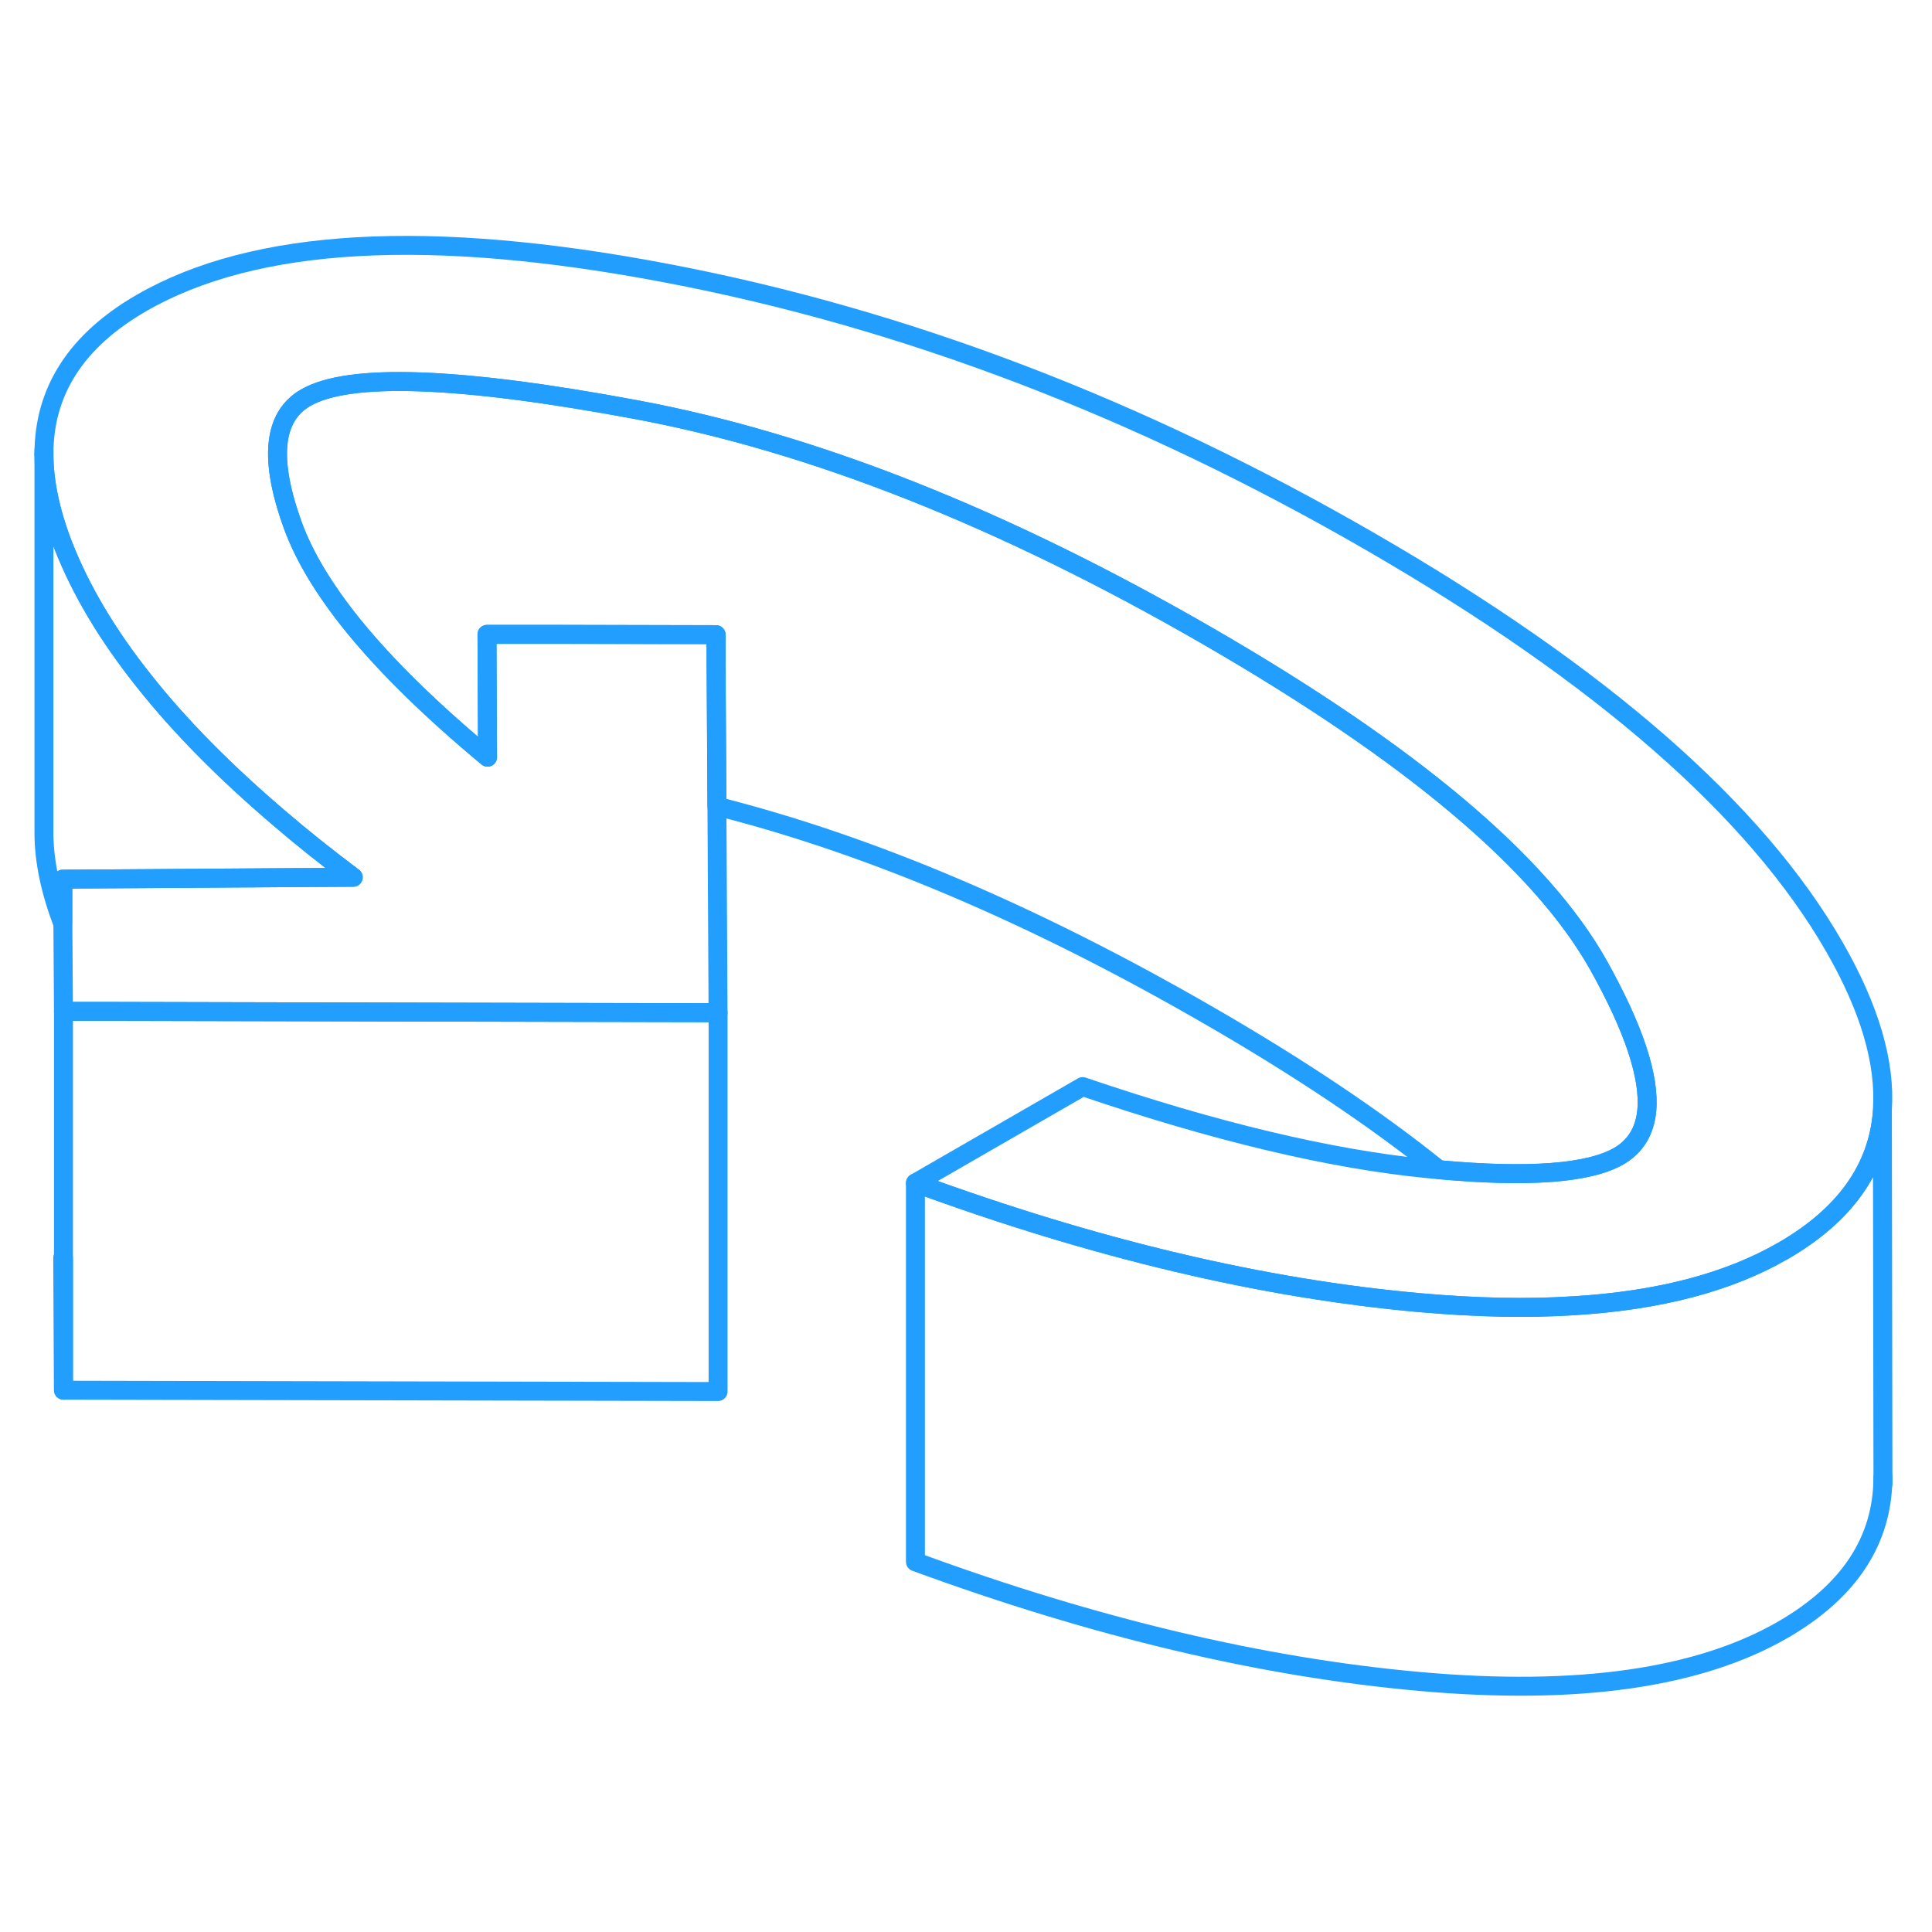 <svg viewBox="0 0 102 81" fill="none" xmlns="http://www.w3.org/2000/svg" height="48" width="48" stroke-width="1px" stroke-linecap="round" stroke-linejoin="round"><path d="M86.941 48.146C86.831 49.236 86.341 50.026 85.471 50.536C83.891 51.446 80.731 51.686 75.981 51.256H75.971C72.681 48.606 68.601 45.866 63.721 43.056C54.581 37.786 45.961 34.116 37.851 32.066L37.811 24.456V23.006L29.351 22.996H25.711L25.741 29.476C22.771 27.006 20.411 24.696 18.661 22.546C17.131 20.656 16.071 18.896 15.471 17.266C14.191 13.746 14.411 11.496 16.141 10.496C18.431 9.176 24.251 9.386 33.581 11.126C42.911 12.866 52.961 16.846 63.721 23.056C74.481 29.266 81.371 35.066 84.391 40.456C86.261 43.796 87.111 46.366 86.941 48.146Z" stroke="#229EFF" stroke-linejoin="round"/><path d="M37.911 42.966V62.966L3.351 62.896V42.896H5.761L18.98 42.926L37.911 42.966Z" stroke="#229EFF" stroke-linejoin="round"/><path d="M3.351 55.916V62.896L3.311 55.916H3.351Z" stroke="#229EFF" stroke-linejoin="round"/><path d="M99.38 48.096V48.186C99.15 51.196 97.4 53.646 94.16 55.526C94.15 55.526 94.15 55.536 94.14 55.536C91.27 57.196 87.59 58.166 83.09 58.436C80.63 58.596 77.93 58.536 74.98 58.276C66.66 57.536 57.78 55.426 48.33 51.956L57.16 46.866C64.15 49.246 70.21 50.686 75.32 51.196C75.54 51.216 75.76 51.236 75.97 51.256H75.98C80.73 51.686 83.89 51.446 85.47 50.536C86.34 50.026 86.83 49.236 86.94 48.146C87.11 46.366 86.26 43.796 84.39 40.456C81.37 35.066 74.48 29.266 63.72 23.056C52.96 16.846 42.91 12.866 33.58 11.126C24.25 9.386 18.43 9.176 16.14 10.496C14.41 11.496 14.19 13.746 15.47 17.266C16.07 18.896 17.13 20.656 18.66 22.546C20.41 24.696 22.77 27.006 25.74 29.476L25.71 22.986H29.35L37.8 23.006V24.456L37.85 32.066L37.91 42.966L18.98 42.926L5.76 42.896H3.35L3.32 38.256V35.916L15.01 35.836L18.65 35.816C17.25 34.766 15.93 33.716 14.71 32.666C11.85 30.226 9.47 27.816 7.59 25.436C5.66 23.016 4.25 20.626 3.33 18.276C2.66 16.536 2.32 14.936 2.32 13.466C2.32 10.136 4.04 7.476 7.47 5.496C13.43 2.056 22.67 1.536 35.21 3.926C47.76 6.316 60.13 11.036 72.33 18.086C84.54 25.136 92.71 32.276 96.86 39.516C98.72 42.756 99.55 45.616 99.38 48.096Z" stroke="#229EFF" stroke-linejoin="round"/><path d="M15.01 35.836L3.31 35.916V38.256C2.66 36.546 2.33 34.976 2.32 33.526V13.466C2.32 14.936 2.66 16.536 3.33 18.276C4.25 20.626 5.66 23.016 7.59 25.436C9.47 27.816 11.85 30.226 14.71 32.666C15.93 33.716 17.25 34.766 18.65 35.816L15.01 35.836Z" stroke="#229EFF" stroke-linejoin="round"/><path d="M99.41 67.846V67.486" stroke="#229EFF" stroke-linejoin="round"/><path d="M99.41 67.456V67.486C99.4 70.826 97.64 73.506 94.14 75.536C89.69 78.106 83.3 79.016 74.98 78.276C66.66 77.536 57.78 75.426 48.33 71.956V51.956C57.78 55.426 66.66 57.536 74.98 58.276C77.93 58.536 80.63 58.596 83.09 58.436C87.59 58.166 91.27 57.196 94.14 55.536C94.15 55.536 94.15 55.526 94.16 55.526C97.4 53.646 99.15 51.196 99.38 48.186L99.41 67.456Z" stroke="#229EFF" stroke-linejoin="round"/><path d="M2.32 13.466V13.276" stroke="#229EFF" stroke-linejoin="round"/></svg>